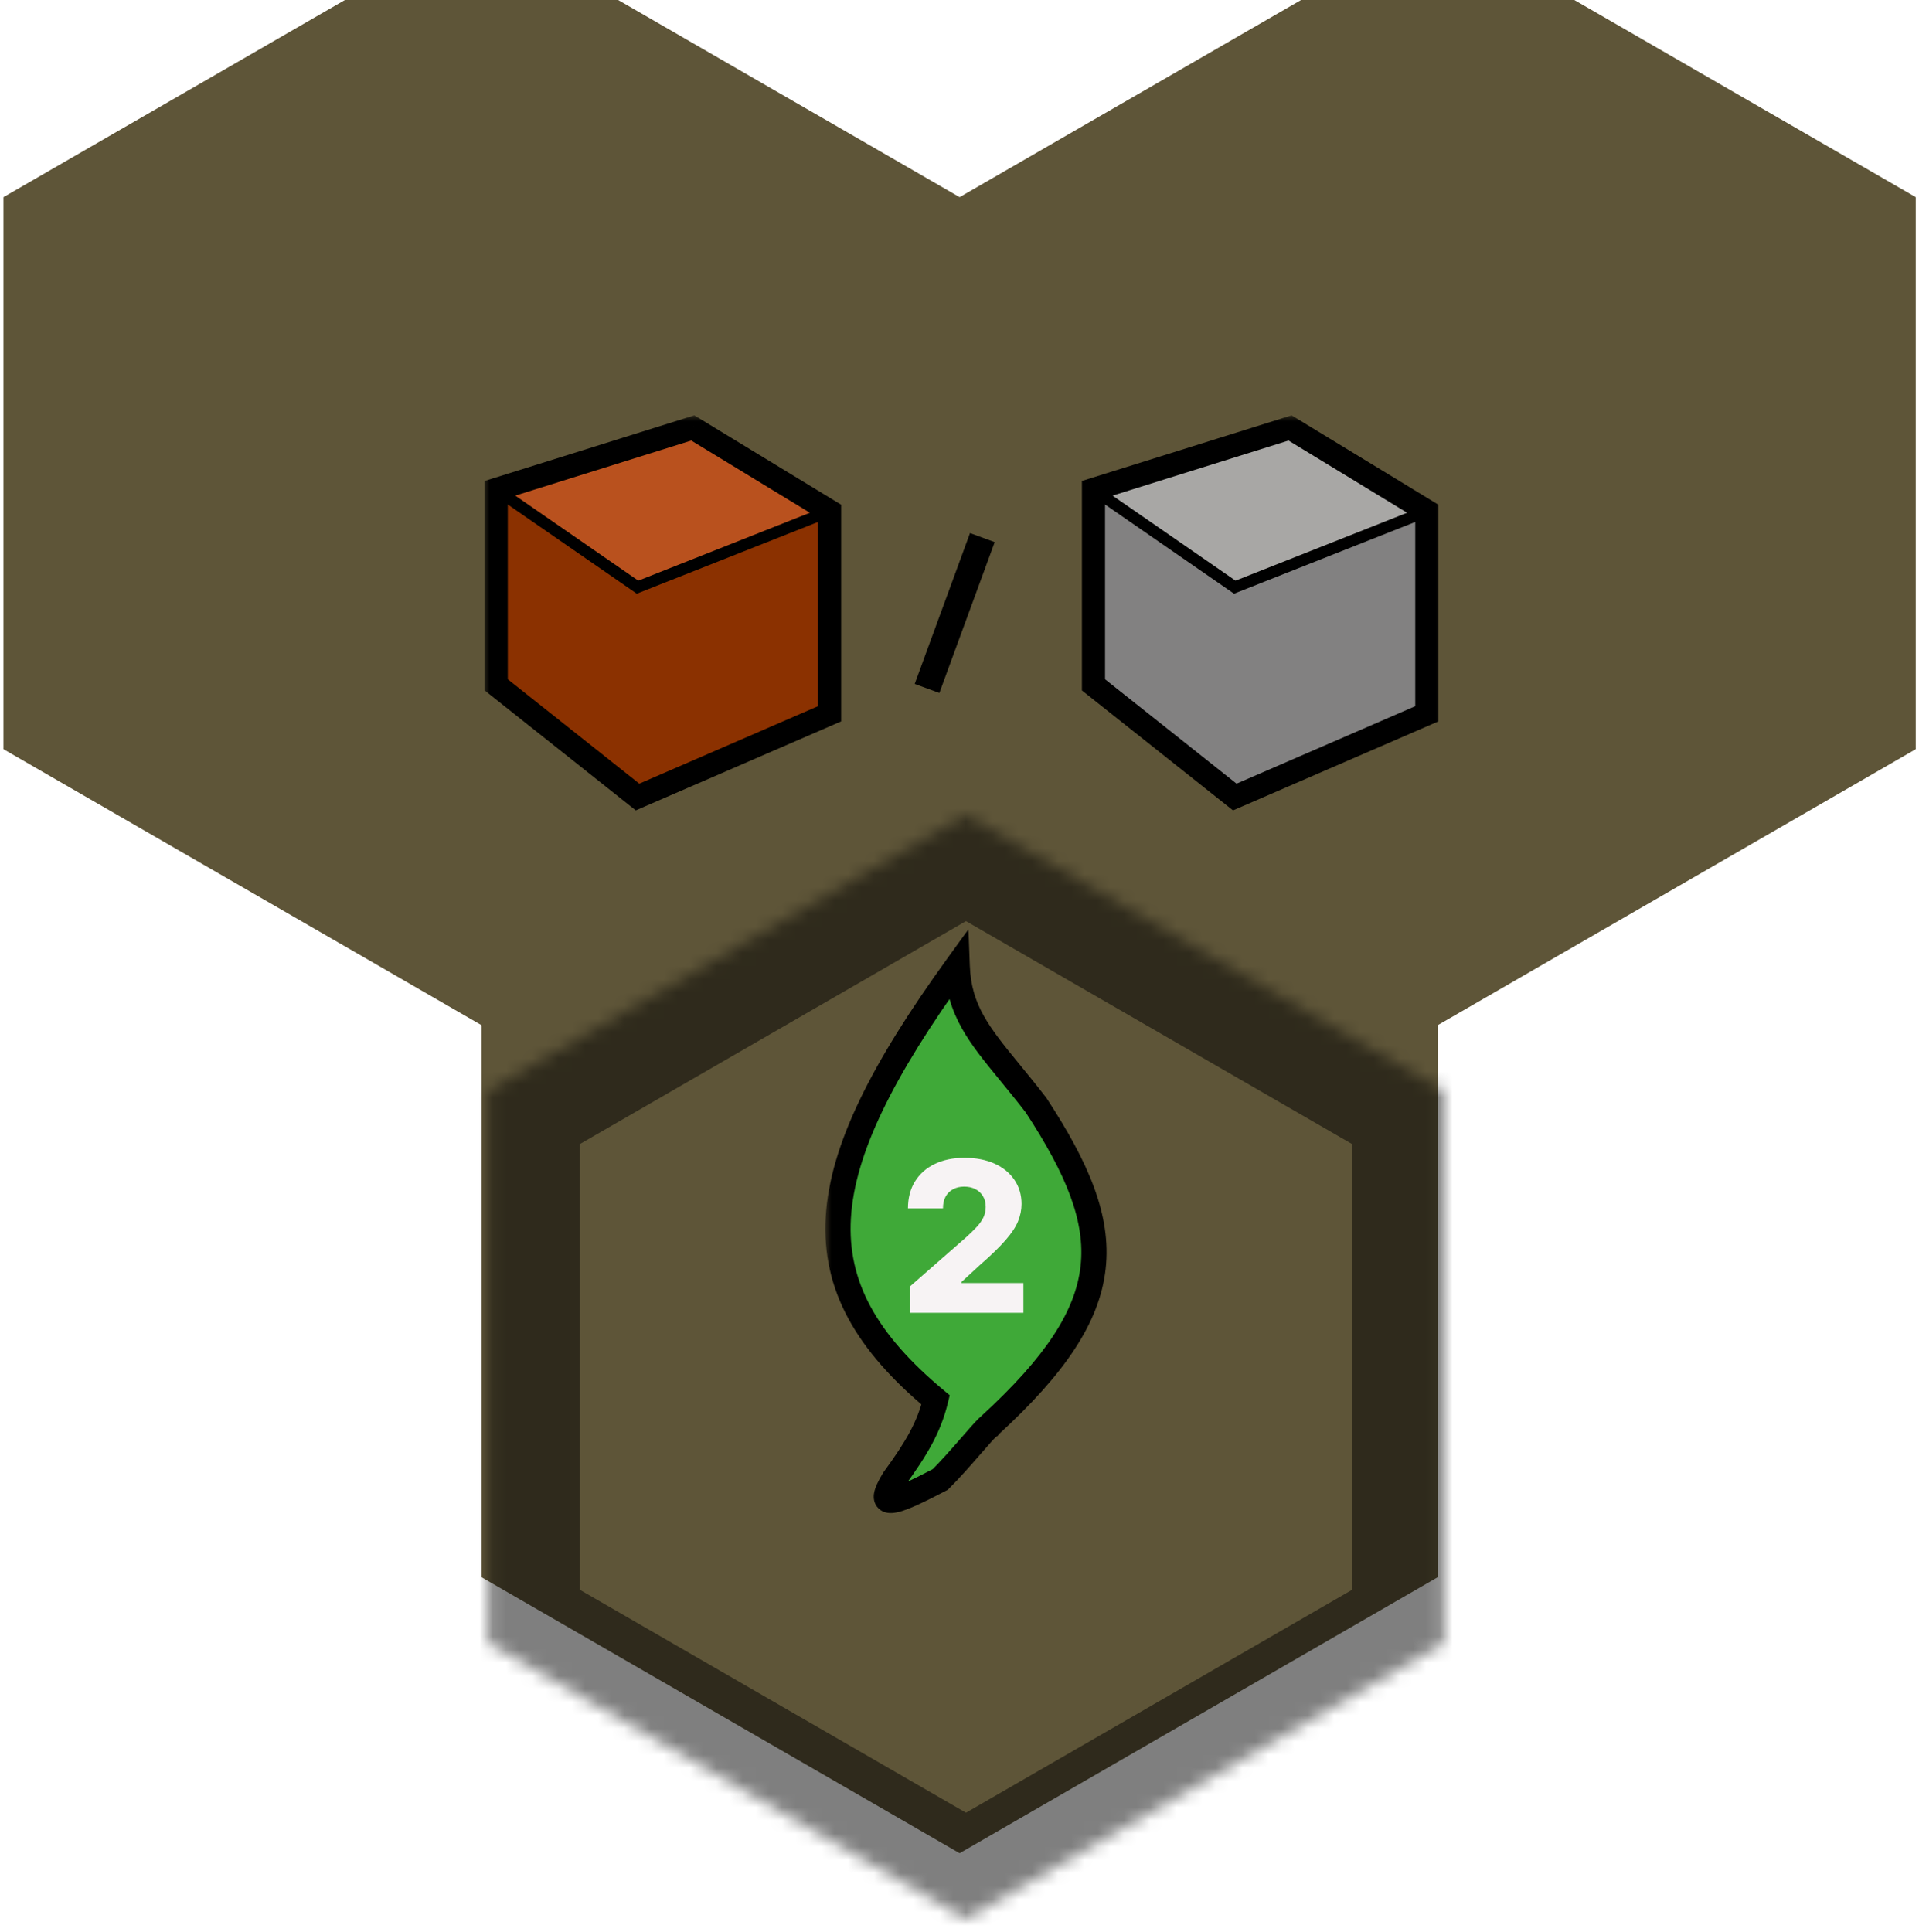 <svg width="146" height="147" viewBox="0 0 146 147" fill="none" xmlns="http://www.w3.org/2000/svg">
<g filter="url(#filter0_i_18_1615)">
<path d="M109.381 3.17983e-06L73.008 21L36.635 9.5395e-06L0.262 21L0.262 63L36.635 84L36.635 126L73.008 147L109.381 126L109.381 84L145.754 63L145.754 21L109.381 3.17983e-06Z" fill="#5E5538"/>
</g>
<g filter="url(#filter1_i_18_1615)">
<mask id="path-2-inside-1_18_1615" fill="white">
<path d="M109.866 126L109.866 84L73.493 63L37.12 84L37.12 126L73.493 147L109.866 126Z"/>
</mask>
<path d="M109.866 126L109.866 84L73.493 63L37.12 84L37.12 126L73.493 147L109.866 126Z" stroke="black" stroke-opacity="0.5" stroke-width="14" mask="url(#path-2-inside-1_18_1615)"/>
</g>
<mask id="path-3-outside-2_18_1615" maskUnits="userSpaceOnUse" x="62.754" y="70.52" width="22" height="45" fill="black">
<rect fill="white" x="62.754" y="70.52" width="22" height="45"/>
<path fill-rule="evenodd" clip-rule="evenodd" d="M71.182 106.51C60.66 97.747 61.413 89.305 72.826 73.52C72.954 76.859 74.494 78.74 76.853 81.622C77.46 82.364 78.121 83.171 78.827 84.087C85.112 93.694 85.279 99.299 75.32 108.438C75.308 108.454 75.296 108.469 75.283 108.485C75.27 108.491 75.253 108.502 75.233 108.518C75.187 108.56 75.14 108.603 75.093 108.646C74.848 108.888 74.425 109.373 73.925 109.945C73.187 110.791 72.28 111.83 71.533 112.564C67.692 114.574 66.642 114.807 68.004 112.564C69.758 110.167 70.681 108.568 71.182 106.51Z"/>
</mask>
<path fill-rule="evenodd" clip-rule="evenodd" d="M71.182 106.51C60.66 97.747 61.413 89.305 72.826 73.52C72.954 76.859 74.494 78.74 76.853 81.622C77.46 82.364 78.121 83.171 78.827 84.087C85.112 93.694 85.279 99.299 75.32 108.438C75.308 108.454 75.296 108.469 75.283 108.485C75.27 108.491 75.253 108.502 75.233 108.518C75.187 108.56 75.14 108.603 75.093 108.646C74.848 108.888 74.425 109.373 73.925 109.945C73.187 110.791 72.28 111.83 71.533 112.564C67.692 114.574 66.642 114.807 68.004 112.564C69.758 110.167 70.681 108.568 71.182 106.51Z" fill="#3FA938"/>
<path d="M72.826 73.52L73.786 73.483L73.68 70.701L72.048 72.957L72.826 73.52ZM71.182 106.51L72.115 106.737L72.256 106.155L71.796 105.772L71.182 106.51ZM76.853 81.622L77.596 81.014L77.596 81.014L76.853 81.622ZM78.827 84.087L79.63 83.562L79.61 83.531L79.587 83.501L78.827 84.087ZM75.32 108.438L74.671 107.731L74.609 107.787L74.558 107.854L75.32 108.438ZM75.283 108.485L75.688 109.355L75.887 109.263L76.025 109.094L75.283 108.485ZM75.233 108.518L74.644 107.76L74.614 107.783L74.585 107.809L75.233 108.518ZM75.093 108.646L74.447 107.935L74.431 107.95L74.417 107.964L75.093 108.646ZM73.925 109.945L73.202 109.314L73.202 109.314L73.925 109.945ZM71.533 112.564L71.978 113.415L72.105 113.349L72.206 113.249L71.533 112.564ZM68.004 112.564L67.229 111.997L67.205 112.031L67.183 112.066L68.004 112.564ZM72.048 72.957C66.332 80.864 63.137 87.116 62.82 92.593C62.496 98.19 65.177 102.759 70.567 107.248L71.796 105.772C66.665 101.499 64.461 97.465 64.737 92.704C65.019 87.823 67.908 81.961 73.604 74.082L72.048 72.957ZM77.596 81.014C75.217 78.108 73.899 76.46 73.786 73.483L71.867 73.556C72.008 77.259 73.771 79.373 76.11 82.23L77.596 81.014ZM79.587 83.501C78.872 82.573 78.202 81.755 77.596 81.014L76.11 82.23C76.718 82.973 77.371 83.77 78.066 84.673L79.587 83.501ZM75.969 109.145C80.992 104.537 83.662 100.648 84.119 96.544C84.576 92.445 82.792 88.395 79.63 83.562L78.023 84.613C81.147 89.387 82.589 92.943 82.211 96.332C81.834 99.718 79.608 103.201 74.671 107.731L75.969 109.145ZM74.558 107.854C74.553 107.861 74.547 107.869 74.54 107.876L76.025 109.094C76.045 109.07 76.064 109.046 76.082 109.022L74.558 107.854ZM74.878 107.615C74.766 107.667 74.682 107.73 74.644 107.76L75.823 109.275C75.818 109.279 75.806 109.288 75.788 109.3C75.771 109.311 75.737 109.333 75.688 109.355L74.878 107.615ZM75.738 109.356C75.786 109.313 75.834 109.269 75.881 109.226L74.585 107.809C74.54 107.851 74.493 107.893 74.447 107.935L75.738 109.356ZM74.417 107.964C74.141 108.238 73.688 108.757 73.202 109.314L74.649 110.577C75.163 109.988 75.555 109.539 75.769 109.327L74.417 107.964ZM73.202 109.314C72.456 110.169 71.575 111.177 70.86 111.88L72.206 113.249C72.985 112.484 73.918 111.414 74.649 110.577L73.202 109.314ZM71.088 111.714C70.132 112.214 69.371 112.592 68.786 112.847C68.159 113.121 67.858 113.195 67.769 113.2C67.722 113.202 67.953 113.173 68.177 113.39C68.427 113.632 68.394 113.906 68.393 113.913C68.391 113.926 68.4 113.863 68.479 113.692C68.552 113.533 68.665 113.326 68.825 113.062L67.183 112.066C67.003 112.363 66.85 112.639 66.735 112.889C66.626 113.127 66.523 113.398 66.488 113.673C66.454 113.942 66.467 114.407 66.842 114.769C67.19 115.107 67.627 115.13 67.866 115.118C68.349 115.093 68.946 114.872 69.554 114.607C70.203 114.324 71.013 113.919 71.978 113.415L71.088 111.714ZM68.779 113.131C70.557 110.701 71.569 108.979 72.115 106.737L70.249 106.283C69.793 108.156 68.959 109.634 67.229 111.997L68.779 113.131Z" fill="black" mask="url(#path-3-outside-2_18_1615)"/>
<g filter="url(#filter2_d_18_1615)">
<path d="M69.248 99.004V96.981L73.493 93.266C73.811 92.978 74.082 92.714 74.305 92.476C74.529 92.233 74.699 91.991 74.817 91.749C74.934 91.502 74.993 91.235 74.993 90.947C74.993 90.625 74.923 90.351 74.782 90.124C74.642 89.892 74.449 89.714 74.203 89.589C73.957 89.464 73.675 89.402 73.356 89.402C73.034 89.402 72.752 89.468 72.51 89.601C72.267 89.73 72.078 89.917 71.942 90.163C71.809 90.409 71.743 90.709 71.743 91.061H69.078C69.078 90.269 69.256 89.586 69.612 89.01C69.968 88.434 70.468 87.991 71.112 87.68C71.76 87.366 72.512 87.209 73.368 87.209C74.25 87.209 75.017 87.356 75.669 87.652C76.32 87.947 76.824 88.36 77.18 88.891C77.54 89.417 77.72 90.029 77.72 90.726C77.72 91.169 77.631 91.608 77.453 92.044C77.275 92.48 76.955 92.961 76.493 93.487C76.034 94.014 75.383 94.644 74.538 95.379L73.146 96.663V96.737H77.862V99.004H69.248Z" fill="#F7F3F4"/>
</g>
<mask id="path-6-outside-3_18_1615" maskUnits="userSpaceOnUse" x="36.754" y="31.56" width="73" height="31" fill="black">
<rect fill="white" x="36.754" y="31.56" width="73" height="31"/>
<path d="M98.148 32.56L108.554 38.892L93.944 44.673L83.194 37.24L98.148 32.56Z"/>
<path d="M93.944 44.673L108.554 38.892L108.554 54.308L93.944 60.64L83.194 52.106L83.194 37.24L93.944 44.673Z"/>
<path d="M52.708 32.56L63.114 38.892L48.504 44.673L37.754 37.24L52.708 32.56Z"/>
<path d="M48.504 44.673L63.114 38.892L63.114 54.308L48.504 60.64L37.754 52.106L37.754 37.24L48.504 44.673Z"/>
</mask>
<path d="M98.148 32.56L108.554 38.892L93.944 44.673L83.194 37.24L98.148 32.56Z" fill="#A8A7A5"/>
<path d="M93.944 44.673L108.554 38.892L108.554 54.308L93.944 60.64L83.194 52.106L83.194 37.24L93.944 44.673Z" fill="#828181"/>
<path d="M52.708 32.56L63.114 38.892L48.504 44.673L37.754 37.24L52.708 32.56Z" fill="#B9511E"/>
<path d="M48.504 44.673L63.114 38.892L63.114 54.308L48.504 60.64L37.754 52.106L37.754 37.24L48.504 44.673Z" fill="#8B3100"/>
<path d="M93.944 44.673L93.694 45.035L93.888 45.169L94.106 45.082L93.944 44.673ZM48.504 44.673L48.254 45.035L48.448 45.169L48.666 45.082L48.504 44.673ZM108.392 38.483L93.782 44.264L94.106 45.082L108.716 39.301L108.392 38.483ZM94.195 44.311L83.444 36.878L82.944 37.602L93.694 45.035L94.195 44.311ZM62.952 38.483L48.343 44.264L48.666 45.082L63.276 39.301L62.952 38.483ZM48.755 44.311L38.004 36.878L37.504 37.602L48.254 45.035L48.755 44.311ZM98.148 32.56L98.606 31.808L98.265 31.601L97.885 31.72L98.148 32.56ZM108.554 38.892L109.434 38.892V38.397L109.011 38.14L108.554 38.892ZM83.194 37.24L82.931 36.4L82.314 36.593V37.24L83.194 37.24ZM108.554 54.308L108.904 55.116L109.434 54.886V54.308L108.554 54.308ZM93.944 60.64L93.397 61.329L93.81 61.657L94.294 61.447L93.944 60.64ZM83.194 52.106H82.314V52.531L82.647 52.795L83.194 52.106ZM52.708 32.56L53.166 31.808L52.825 31.601L52.445 31.72L52.708 32.56ZM63.114 38.892L63.994 38.892V38.397L63.571 38.14L63.114 38.892ZM37.754 37.24L37.491 36.4L36.874 36.593L36.874 37.24L37.754 37.24ZM63.114 54.308L63.464 55.116L63.994 54.886V54.308L63.114 54.308ZM48.504 60.64L47.957 61.329L48.37 61.657L48.854 61.447L48.504 60.64ZM37.754 52.106H36.874L36.874 52.531L37.207 52.795L37.754 52.106ZM97.691 33.312L108.096 39.644L109.011 38.14L98.606 31.808L97.691 33.312ZM83.457 38.08L98.411 33.4L97.885 31.72L82.931 36.4L83.457 38.08ZM107.674 38.892L107.674 54.308L109.434 54.308L109.434 38.892L107.674 38.892ZM108.204 53.501L93.594 59.833L94.294 61.447L108.904 55.116L108.204 53.501ZM94.492 59.951L83.741 51.417L82.647 52.795L93.397 61.329L94.492 59.951ZM84.074 52.106L84.074 37.24L82.314 37.24L82.314 52.106L84.074 52.106ZM52.251 33.312L62.657 39.644L63.571 38.14L53.166 31.808L52.251 33.312ZM38.017 38.08L52.971 33.4L52.445 31.72L37.491 36.4L38.017 38.08ZM62.234 38.892L62.234 54.308L63.994 54.308L63.994 38.892L62.234 38.892ZM62.764 53.501L48.154 59.833L48.854 61.447L63.464 55.116L62.764 53.501ZM49.051 59.951L38.301 51.417L37.207 52.795L47.957 61.329L49.051 59.951ZM38.634 52.106L38.634 37.24L36.874 37.24L36.874 52.106L38.634 52.106Z" fill="black" mask="url(#path-6-outside-3_18_1615)"/>
<path d="M70.874 51.44L74.394 41.84" stroke="black" stroke-width="2" stroke-linecap="square"/>
<defs>
<filter id="filter0_i_18_1615" x="0.262" y="-6" width="145.492" height="153" filterUnits="userSpaceOnUse" color-interpolation-filters="sRGB">
<feFlood flood-opacity="0" result="BackgroundImageFix"/>
<feBlend mode="normal" in="SourceGraphic" in2="BackgroundImageFix" result="shape"/>
<feColorMatrix in="SourceAlpha" type="matrix" values="0 0 0 0 0 0 0 0 0 0 0 0 0 0 0 0 0 0 127 0" result="hardAlpha"/>
<feOffset dy="-6"/>
<feGaussianBlur stdDeviation="4.9"/>
<feComposite in2="hardAlpha" operator="arithmetic" k2="-1" k3="1"/>
<feColorMatrix type="matrix" values="0 0 0 0 0 0 0 0 0 0 0 0 0 0 0 0 0 0 0.5 0"/>
<feBlend mode="normal" in2="shape" result="effect1_innerShadow_18_1615"/>
</filter>
<filter id="filter1_i_18_1615" x="37.12" y="62" width="72.746" height="85" filterUnits="userSpaceOnUse" color-interpolation-filters="sRGB">
<feFlood flood-opacity="0" result="BackgroundImageFix"/>
<feBlend mode="normal" in="SourceGraphic" in2="BackgroundImageFix" result="shape"/>
<feColorMatrix in="SourceAlpha" type="matrix" values="0 0 0 0 0 0 0 0 0 0 0 0 0 0 0 0 0 0 127 0" result="hardAlpha"/>
<feOffset dy="-1"/>
<feGaussianBlur stdDeviation="1.5"/>
<feComposite in2="hardAlpha" operator="arithmetic" k2="-1" k3="1"/>
<feColorMatrix type="matrix" values="0 0 0 0 0 0 0 0 0 0 0 0 0 0 0 0 0 0 0.25 0"/>
<feBlend mode="normal" in2="shape" result="effect1_innerShadow_18_1615"/>
</filter>
<filter id="filter2_d_18_1615" x="68.758" y="87.209" width="9.424" height="12.995" filterUnits="userSpaceOnUse" color-interpolation-filters="sRGB">
<feFlood flood-opacity="0" result="BackgroundImageFix"/>
<feColorMatrix in="SourceAlpha" type="matrix" values="0 0 0 0 0 0 0 0 0 0 0 0 0 0 0 0 0 0 127 0" result="hardAlpha"/>
<feOffset dy="0.88"/>
<feGaussianBlur stdDeviation="0.16"/>
<feComposite in2="hardAlpha" operator="out"/>
<feColorMatrix type="matrix" values="0 0 0 0 0 0 0 0 0 0 0 0 0 0 0 0 0 0 0.25 0"/>
<feBlend mode="normal" in2="BackgroundImageFix" result="effect1_dropShadow_18_1615"/>
<feBlend mode="normal" in="SourceGraphic" in2="effect1_dropShadow_18_1615" result="shape"/>
</filter>
</defs>
</svg>
